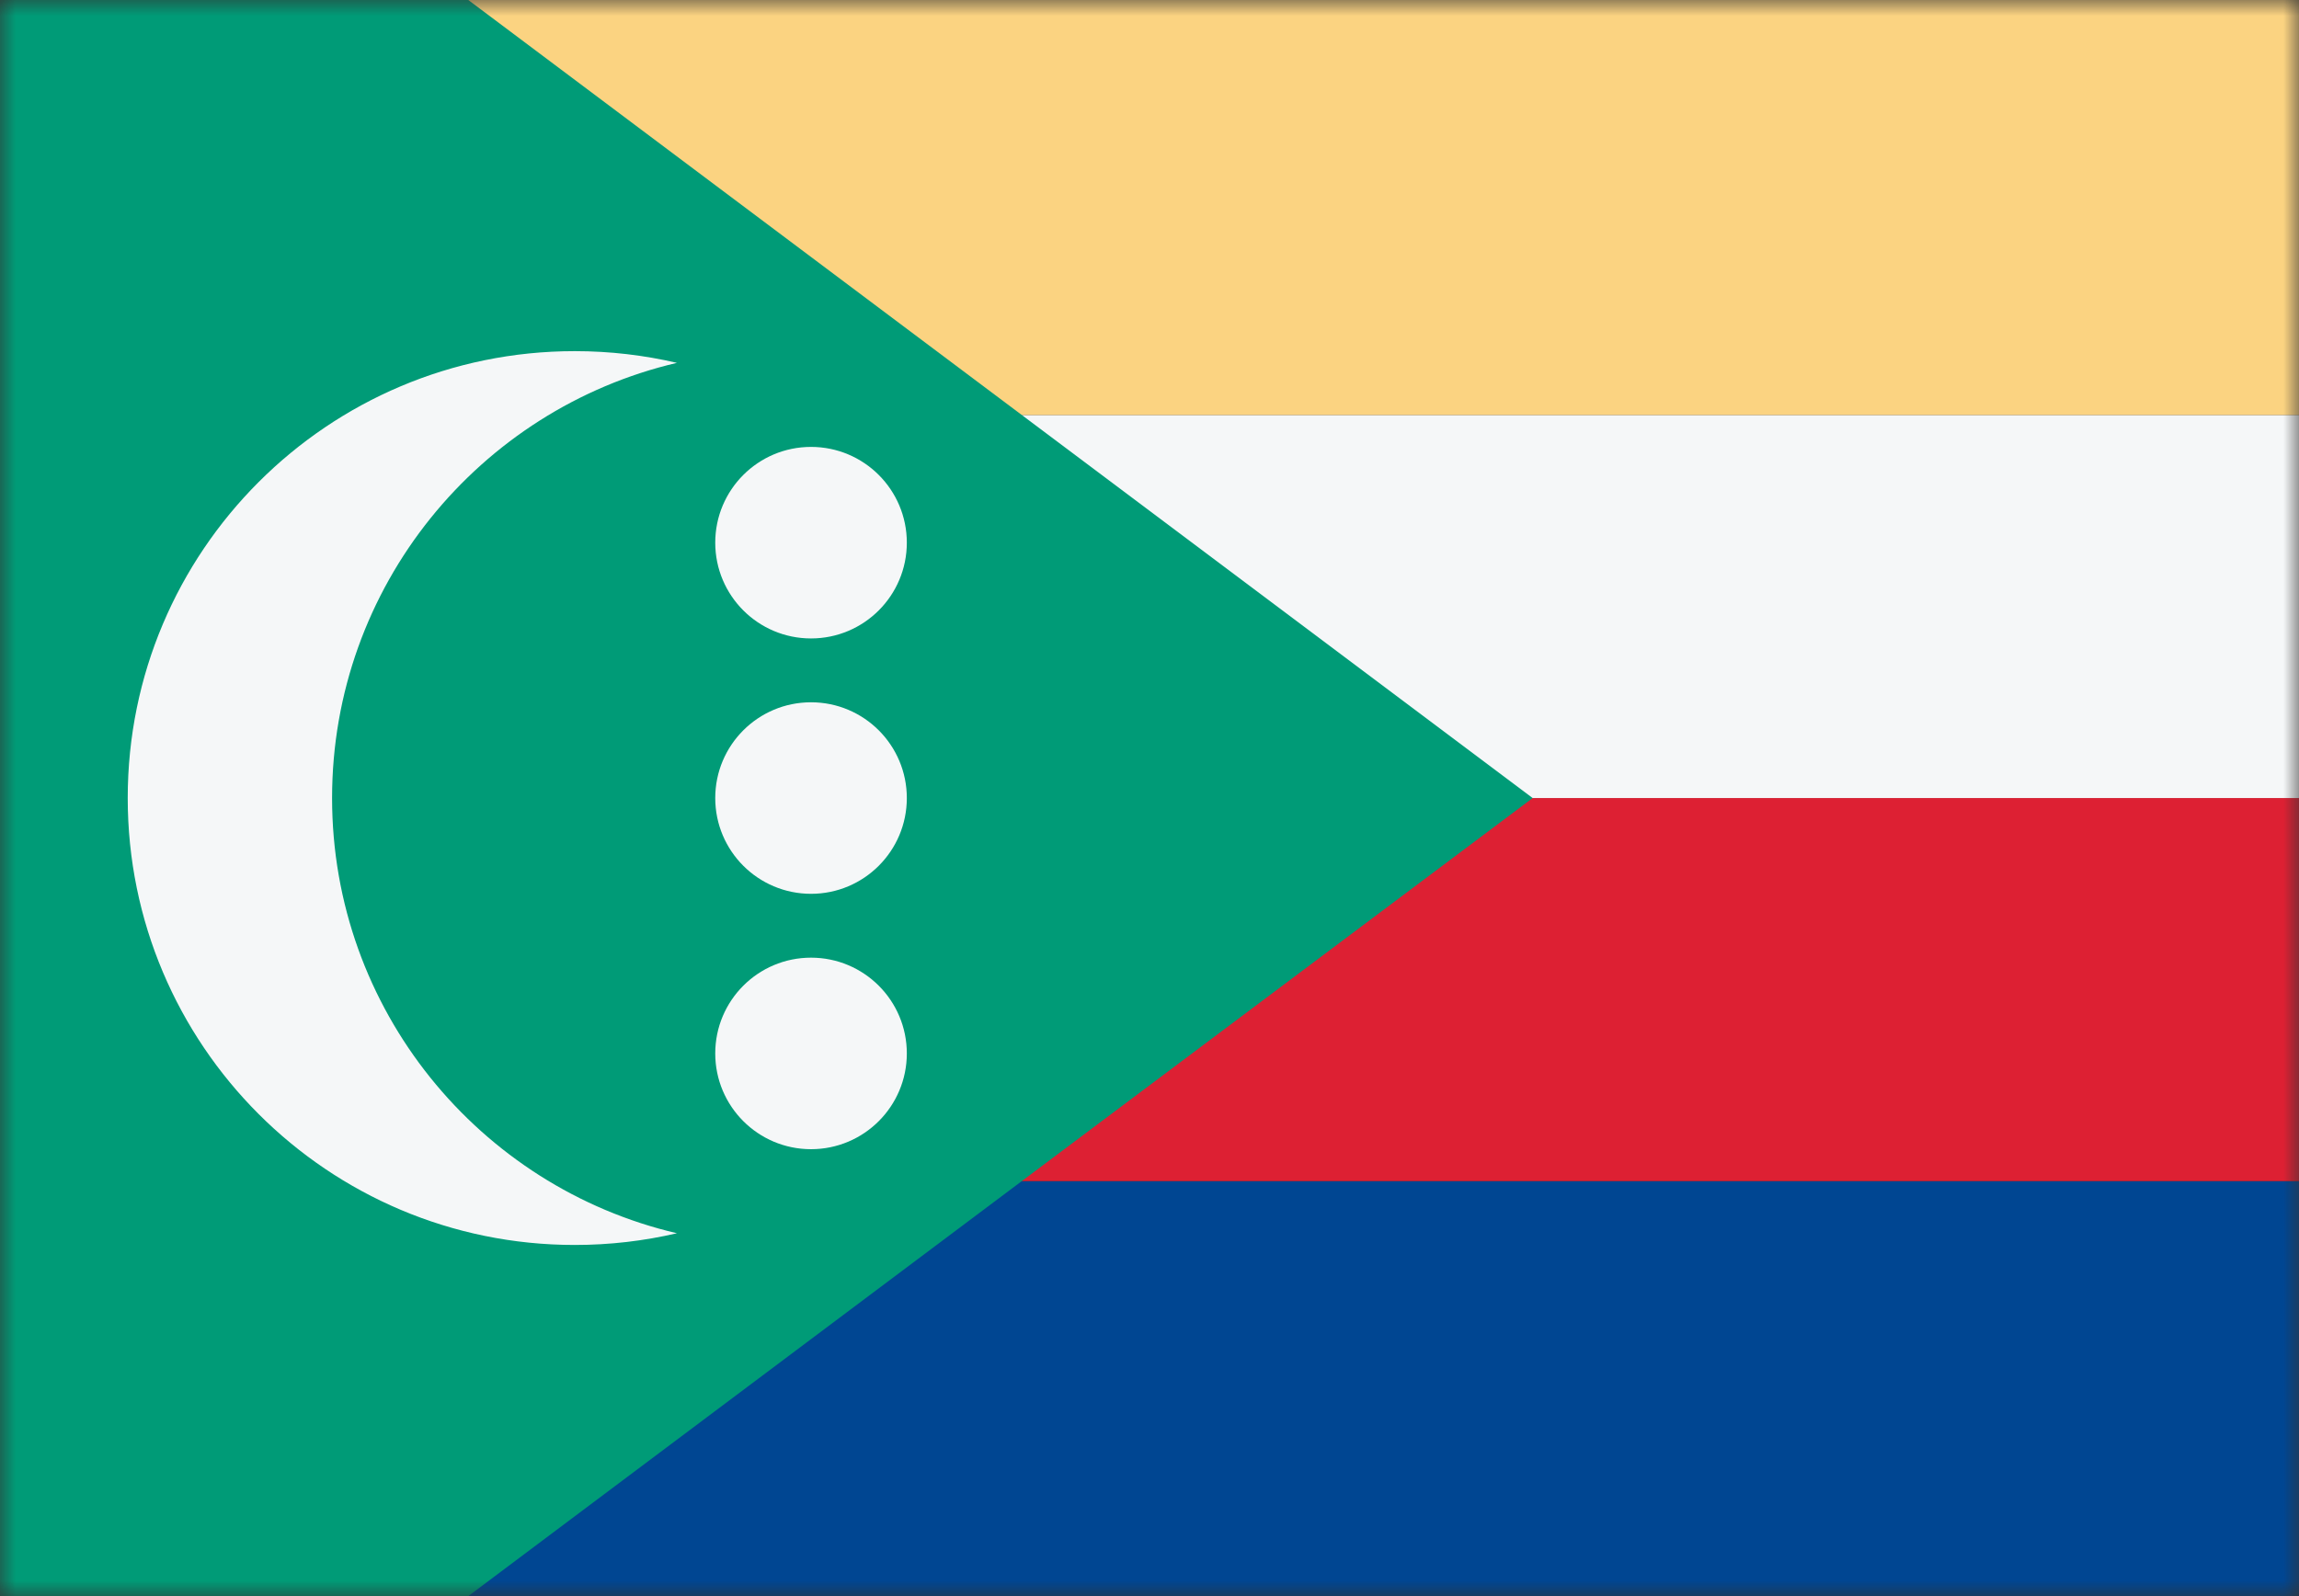 <svg width="72" height="50" viewBox="0 0 72 50" fill="none" xmlns="http://www.w3.org/2000/svg">
<rect x="0" y="0" width="72" height="50" fill="#333333" stroke="none"/>
<mask id="mask0_784_2367" style="mask-type:alpha" maskUnits="userSpaceOnUse" x="0" y="0" width="72" height="50">
<rect width="72" height="50" fill="#D9D9D9"/>
</mask>
<g mask="url(#mask0_784_2367)">
<rect y="50" width="13" height="72" transform="rotate(-90 0 50)" fill="#004692"/>
<rect y="37" width="12" height="72" transform="rotate(-90 0 37)" fill="#DD2033"/>
<rect y="25" width="12" height="72" transform="rotate(-90 0 25)" fill="#F5F7F8"/>
<rect y="13" width="13" height="72" transform="rotate(-90 0 13)" fill="#FBD381"/>
<path d="M48 25L0 -11V61L48 25Z" fill="#009B77"/>
<path d="M10.4 25C10.4 18.369 15.01 12.815 21.2 11.367C20.172 11.127 19.101 11 18 11C10.268 11 4 17.268 4 25C4 32.732 10.268 39 18 39C19.101 39 20.172 38.873 21.2 38.633C15.01 37.185 10.4 31.631 10.4 25Z" fill="#F5F7F8"/>
<path d="M25.4 20C27.057 20 28.4 18.657 28.4 17C28.4 15.343 27.057 14 25.4 14C23.743 14 22.4 15.343 22.4 17C22.4 18.657 23.743 20 25.4 20Z" fill="#F5F7F8"/>
<path d="M25.4 28C27.057 28 28.4 26.657 28.4 25C28.4 23.343 27.057 22 25.4 22C23.743 22 22.4 23.343 22.4 25C22.4 26.657 23.743 28 25.4 28Z" fill="#F5F7F8"/>
<path d="M28.4 33C28.4 34.657 27.057 36 25.4 36C23.743 36 22.4 34.657 22.4 33C22.4 31.343 23.743 30 25.4 30C27.057 30 28.4 31.343 28.4 33Z" fill="#F5F7F8"/>
</g>
</svg>
